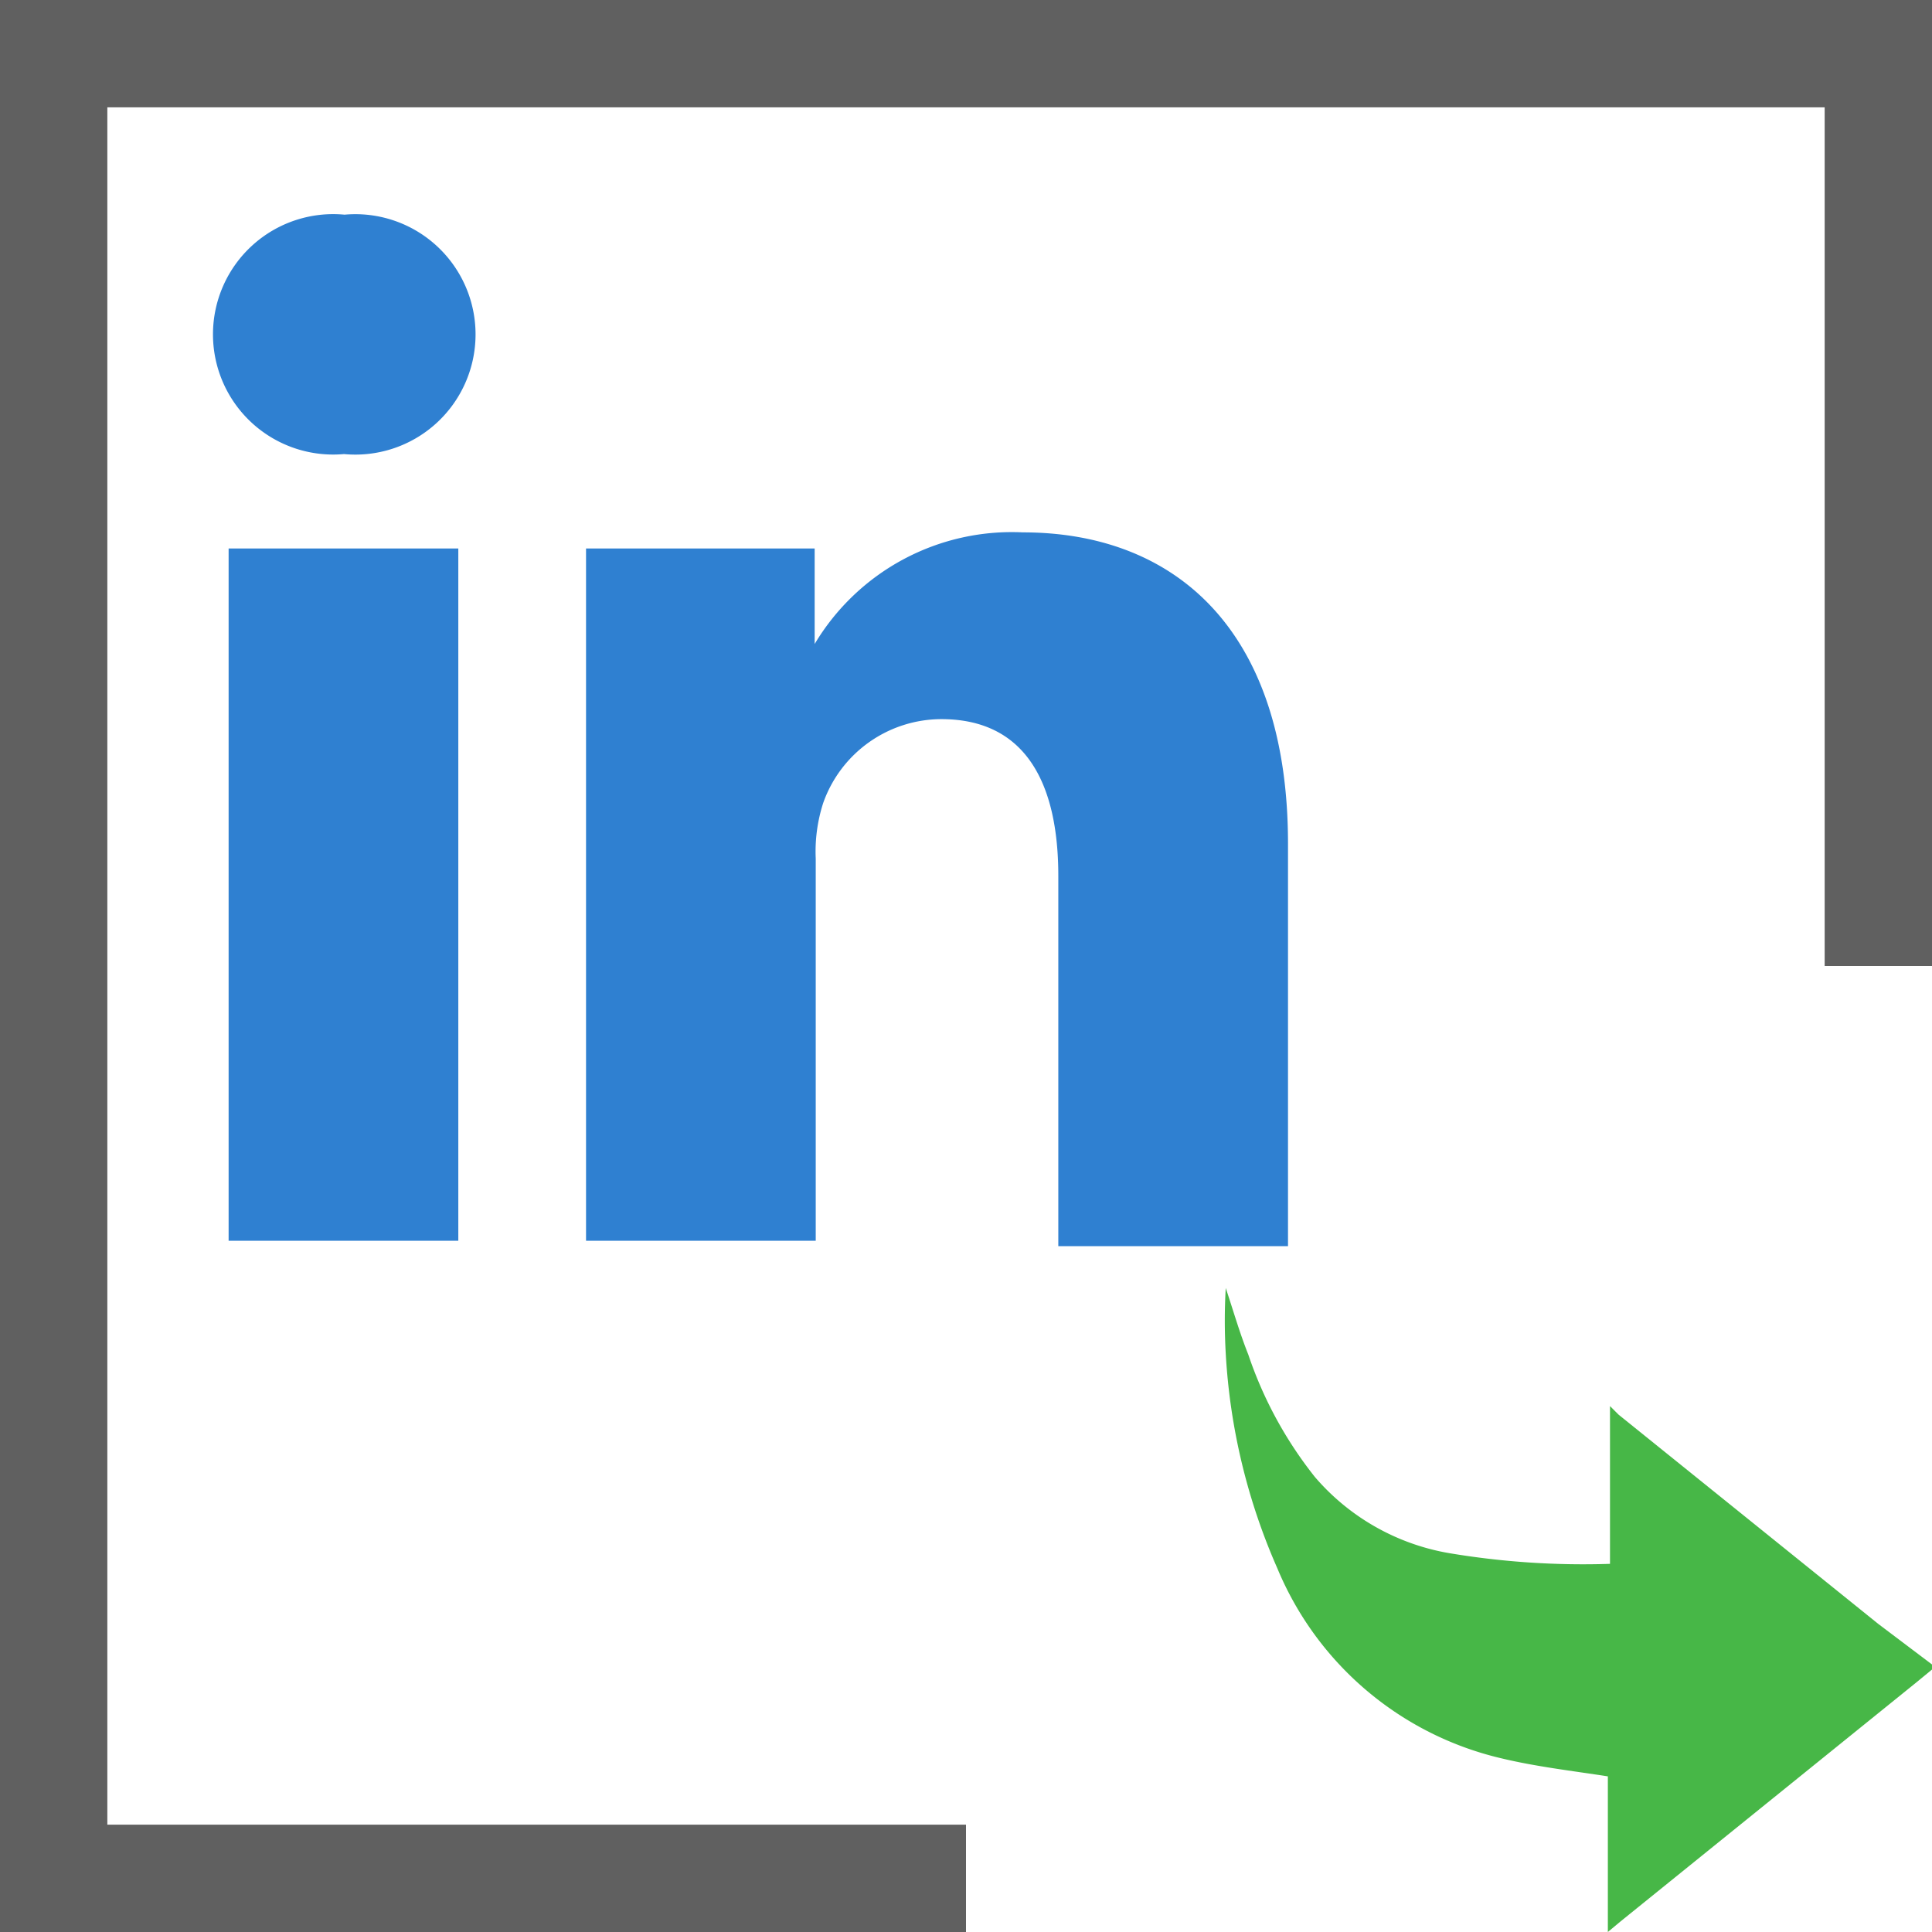 <svg id="Layer_1" data-name="Layer 1" xmlns="http://www.w3.org/2000/svg" viewBox="0 0 18 18"><defs><style>.cls-1{fill:#606060;}.cls-2{fill:#47b747;}.cls-3{fill:#2f80d1;}</style></defs><title>PostLinkedIN</title><polygon class="cls-1" points="0 0 18 0 18 9 17 9 17 1 1 1 1 17 9 17 9 18 0 18 0 0"/><path class="cls-2" d="M17.5,15.13l-2.42-1.95L15,13.1v1.47h0a7.56,7.56,0,0,1-1.5-.1,2.12,2.12,0,0,1-1.25-.71,3.76,3.76,0,0,1-.62-1.14c-.08-.2-.14-.41-.21-.62a5.33,5.33,0,0,0,0,.61,5.75,5.75,0,0,0,.48,2,3,3,0,0,0,2.08,1.77c.33.08.68.12,1,.17V18l.12-.1,2.76-2.23.17-.14Z"/><path id="path28" class="cls-3" d="M4.27,11.56V5.11H2.13v6.45ZM3.2,4.23A1.12,1.12,0,1,0,3.21,2a1.12,1.12,0,1,0,0,2.23h0Z"/><path id="path30" class="cls-3" d="M5.46,11.56H7.6V8a1.47,1.47,0,0,1,.07-.52,1.17,1.17,0,0,1,1.1-.78c.78,0,1.09.59,1.09,1.46v3.45H12V7.86c0-2-1.06-2.9-2.47-2.9A2.14,2.14,0,0,0,7.59,6h0V5.11H5.46c0,.61,0,6.45,0,6.45Z"/></svg>